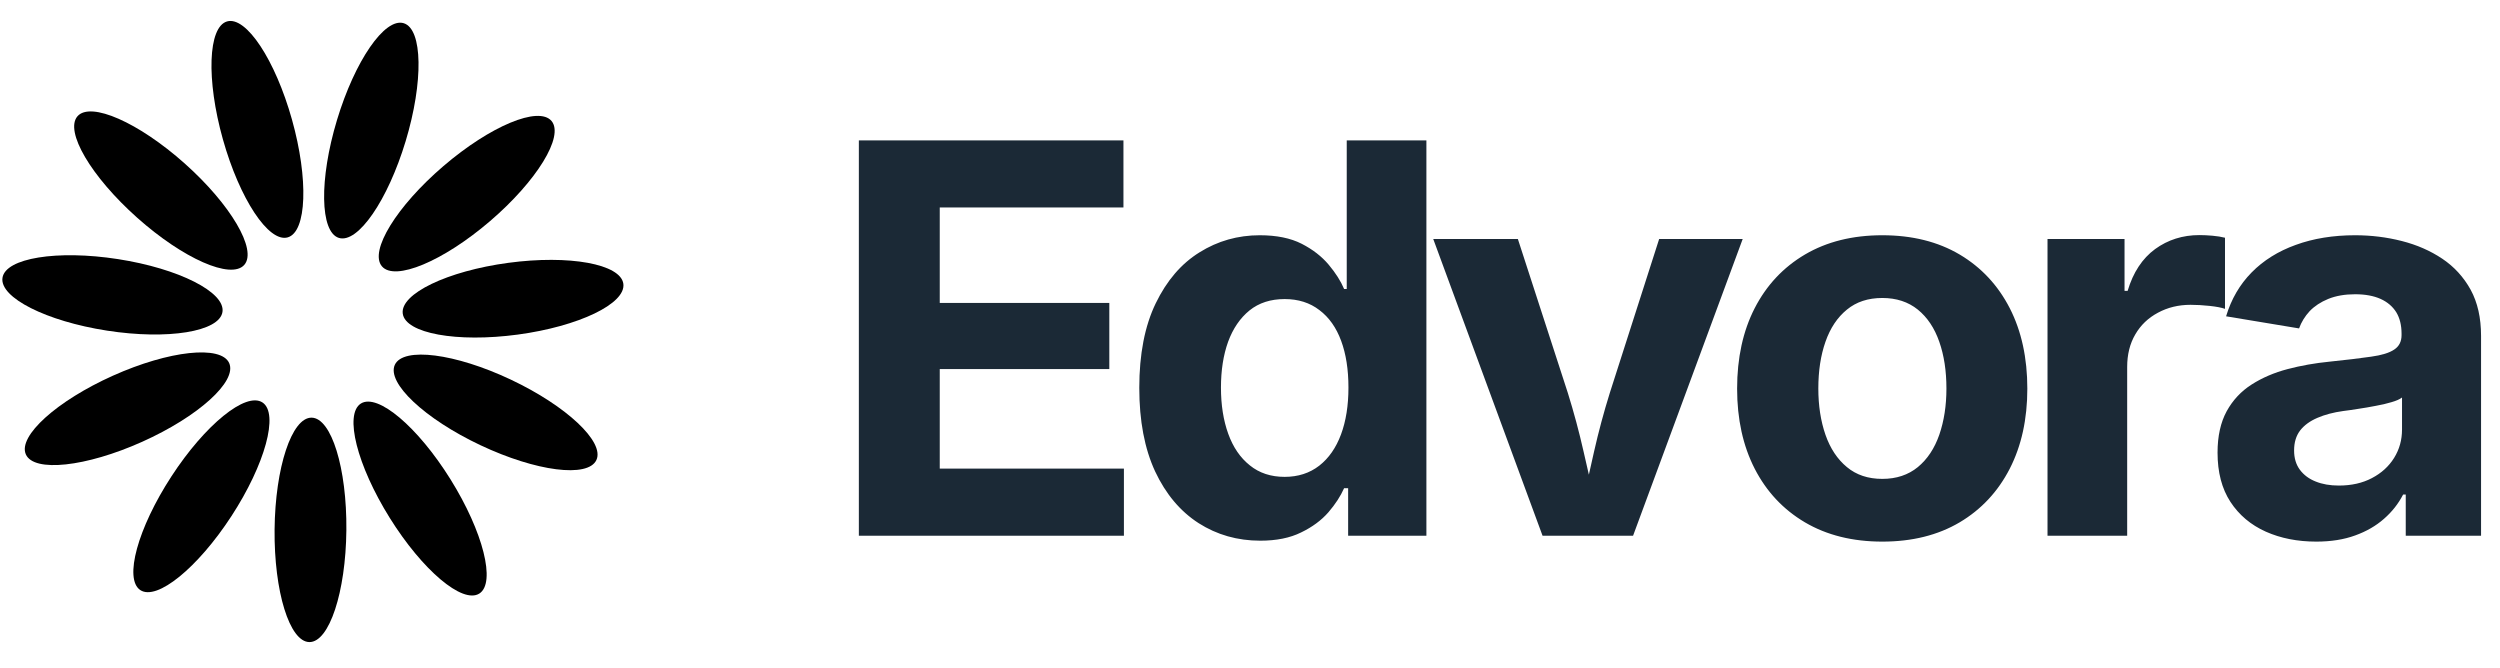 <svg data-logo="logo" xmlns="http://www.w3.org/2000/svg" viewBox="0 0 161 43">
        <g style="opacity: 1;" id="logogram" transform="translate(0, 1) rotate(0)"><path d="M18.529 14.287C19.757 13.936 19.879 10.539 18.802 6.698C17.724 2.858 15.854 0.029 14.626 0.379C13.398 0.73 13.276 4.127 14.353 7.968C15.431 11.808 17.301 14.637 18.529 14.287Z" fill="black"></path><path d="M26.125 8.087C27.277 4.269 27.222 0.87 26.001 0.495C24.779 0.12 22.855 2.911 21.702 6.73C20.55 10.548 20.605 13.947 21.826 14.322C23.048 14.697 24.972 11.905 26.125 8.087Z" fill="black"></path><path d="M15.732 16.058C16.577 15.093 14.858 12.169 11.892 9.526C8.926 6.883 5.836 5.522 4.991 6.486C4.146 7.451 5.865 10.375 8.831 13.018C11.797 15.662 14.886 17.022 15.732 16.058Z" fill="black"></path><path d="M31.552 13.246C34.569 10.662 36.344 7.772 35.518 6.791C34.691 5.81 31.576 7.11 28.559 9.694C25.543 12.278 23.767 15.168 24.594 16.149C25.42 17.13 28.536 15.83 31.552 13.246Z" fill="black"></path><path d="M14.327 19.089C14.521 17.816 11.507 16.293 7.595 15.686C3.683 15.079 0.354 15.618 0.16 16.89C-0.034 18.162 2.98 19.686 6.892 20.293C10.804 20.9 14.133 20.361 14.327 19.089Z" fill="black"></path><path d="M33.347 20.547C37.27 20.018 40.313 18.555 40.144 17.279C39.975 16.003 36.657 15.398 32.734 15.927C28.811 16.456 25.767 17.92 25.937 19.195C26.106 20.471 29.424 21.076 33.347 20.547Z" fill="black"></path><path d="M9.152 27.453C12.769 25.831 15.28 23.563 14.761 22.387C14.242 21.211 10.89 21.572 7.273 23.194C3.657 24.816 1.145 27.085 1.664 28.261C2.183 29.437 5.535 29.075 9.152 27.453Z" fill="black"></path><path d="M38.408 28.625C38.95 27.46 36.483 25.142 32.899 23.448C29.315 21.755 25.97 21.327 25.428 22.492C24.887 23.658 27.353 25.976 30.937 27.669C34.522 29.363 37.866 29.791 38.408 28.625Z" fill="black"></path><path d="M14.903 32.24C17.076 28.904 17.972 25.626 16.905 24.92C15.838 24.213 13.211 26.345 11.039 29.681C8.866 33.018 7.97 36.295 9.037 37.002C10.104 37.708 12.73 35.576 14.903 32.24Z" fill="black"></path><path d="M30.869 37.225C31.949 36.54 31.117 33.246 29.011 29.867C26.904 26.488 24.32 24.304 23.239 24.989C22.158 25.675 22.99 28.969 25.097 32.348C27.204 35.727 29.788 37.91 30.869 37.225Z" fill="black"></path><path d="M22.306 33.146C22.345 29.155 21.341 25.91 20.065 25.897C18.788 25.885 17.722 29.11 17.683 33.101C17.645 37.092 18.648 40.337 19.925 40.35C21.201 40.362 22.267 37.137 22.306 33.146Z" fill="black"></path></g>
        <g style="opacity: 1;" id="logotype" transform="translate(47, 8.5)"><path fill="#1b2936" d="M25.38 26L8.31 26L8.31 0.54L25.35 0.54L25.35 4.86L13.52 4.86L13.52 11.01L24.44 11.01L24.44 15.27L13.52 15.27L13.52 21.68L25.38 21.68L25.38 26ZM34.16 26.32L34.16 26.32Q31.96 26.32 30.19 25.19Q28.42 24.05 27.39 21.86Q26.37 19.66 26.37 16.48L26.37 16.48Q26.37 13.22 27.43 11.03Q28.49 8.84 30.25 7.75Q32.01 6.65 34.13 6.65L34.13 6.65Q35.75 6.65 36.83 7.20Q37.90 7.75 38.57 8.55Q39.24 9.35 39.56 10.11L39.56 10.11L39.73 10.11L39.73 0.54L44.86 0.54L44.86 26L39.82 26L39.82 22.94L39.56 22.94Q39.22 23.71 38.55 24.49Q37.87 25.27 36.79 25.79Q35.72 26.32 34.16 26.32ZM35.73 22.21L35.73 22.21Q37.03 22.21 37.96 21.49Q38.88 20.77 39.36 19.48Q39.84 18.19 39.84 16.46L39.84 16.46Q39.84 14.72 39.37 13.45Q38.90 12.17 37.97 11.47Q37.05 10.76 35.73 10.76L35.73 10.76Q34.38 10.76 33.47 11.49Q32.56 12.23 32.09 13.51Q31.63 14.79 31.63 16.46L31.63 16.46Q31.63 18.14 32.10 19.44Q32.57 20.74 33.49 21.47Q34.40 22.21 35.73 22.21ZM58.17 26L52.34 26L45.30 6.89L50.75 6.89L53.97 16.81Q54.55 18.67 54.98 20.57Q55.42 22.46 55.88 24.50L55.88 24.50L54.79 24.50Q55.23 22.46 55.66 20.57Q56.09 18.67 56.67 16.81L56.67 16.81L59.85 6.89L65.23 6.89L58.17 26ZM74.22 26.38L74.22 26.38Q71.35 26.38 69.24 25.14Q67.14 23.90 66.00 21.68Q64.87 19.47 64.87 16.53L64.87 16.53Q64.87 13.56 66.00 11.35Q67.14 9.13 69.24 7.89Q71.35 6.65 74.22 6.65L74.22 6.65Q77.10 6.65 79.20 7.89Q81.29 9.13 82.43 11.35Q83.56 13.56 83.56 16.53L83.56 16.53Q83.56 19.47 82.43 21.68Q81.29 23.90 79.20 25.14Q77.10 26.38 74.22 26.38ZM74.22 22.34L74.22 22.34Q75.58 22.34 76.51 21.58Q77.43 20.82 77.89 19.50Q78.35 18.17 78.35 16.52L78.35 16.52Q78.35 14.82 77.89 13.51Q77.43 12.19 76.51 11.44Q75.58 10.69 74.22 10.69L74.22 10.69Q72.85 10.69 71.94 11.44Q71.02 12.19 70.56 13.51Q70.10 14.82 70.10 16.52L70.10 16.52Q70.10 18.17 70.56 19.50Q71.02 20.82 71.94 21.58Q72.85 22.34 74.22 22.34ZM89.99 26L84.86 26L84.86 6.89L89.82 6.89L89.82 10.23L90.02 10.23Q90.55 8.45 91.79 7.54Q93.03 6.64 94.64 6.64L94.64 6.64Q95.03 6.64 95.48 6.68Q95.94 6.72 96.29 6.81L96.29 6.81L96.29 11.39Q95.95 11.27 95.30 11.20Q94.65 11.13 94.07 11.13L94.07 11.13Q92.91 11.13 91.97 11.64Q91.03 12.14 90.51 13.04Q89.99 13.93 89.99 15.13L89.99 15.13L89.99 26ZM102.17 26.38L102.17 26.38Q100.36 26.38 98.92 25.74Q97.47 25.09 96.64 23.82Q95.81 22.55 95.81 20.65L95.81 20.65Q95.81 19.06 96.40 17.98Q96.99 16.91 98.01 16.26Q99.03 15.61 100.32 15.27Q101.61 14.93 103.03 14.79L103.03 14.79Q104.68 14.62 105.70 14.47Q106.72 14.33 107.19 14.01Q107.66 13.70 107.66 13.08L107.66 13.08L107.66 12.99Q107.66 12.17 107.32 11.61Q106.97 11.05 106.31 10.75Q105.64 10.45 104.67 10.45L104.67 10.45Q103.68 10.45 102.94 10.75Q102.21 11.05 101.74 11.54Q101.28 12.04 101.06 12.65L101.06 12.65L96.36 11.87Q96.86 10.21 98.00 9.05Q99.15 7.88 100.85 7.27Q102.55 6.65 104.67 6.65L104.67 6.65Q106.22 6.65 107.67 7.02Q109.13 7.39 110.28 8.16Q111.43 8.93 112.11 10.16Q112.78 11.39 112.78 13.13L112.78 13.13L112.78 26L107.93 26L107.93 23.35L107.76 23.35Q107.30 24.24 106.53 24.91Q105.76 25.59 104.68 25.98Q103.59 26.38 102.17 26.38ZM103.62 22.77L103.62 22.77Q104.84 22.77 105.75 22.29Q106.67 21.81 107.18 20.99Q107.69 20.17 107.69 19.16L107.69 19.16L107.69 17.10Q107.47 17.27 107.01 17.40Q106.55 17.54 105.98 17.64Q105.42 17.75 104.87 17.83Q104.32 17.92 103.90 17.97L103.90 17.97Q102.96 18.10 102.24 18.41Q101.52 18.72 101.13 19.22Q100.74 19.73 100.74 20.51L100.74 20.51Q100.74 21.25 101.11 21.75Q101.49 22.26 102.13 22.51Q102.77 22.77 103.62 22.77Z"></path></g>
        
      </svg>